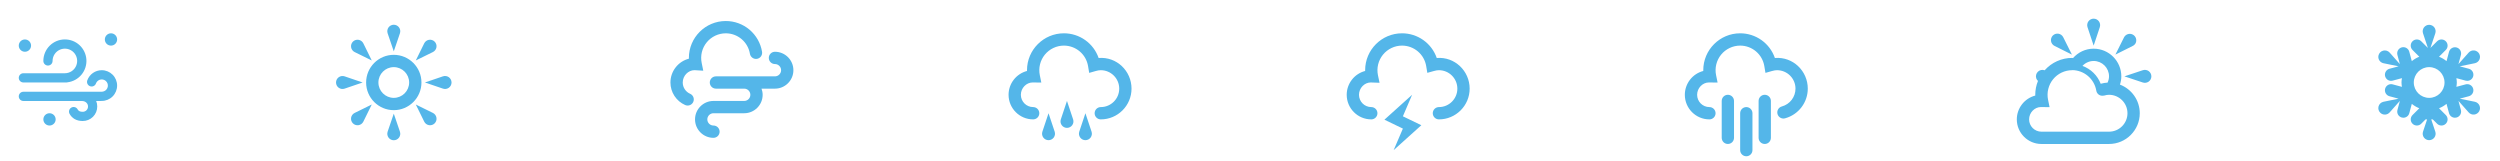 <svg width="279" height="18" viewBox="0 0 279 18" fill="none" xmlns="http://www.w3.org/2000/svg">

    <path d="M5.525 12.637C5.707 12.637 5.881 12.709 6.01 12.838C6.139 12.966 6.211 13.141 6.211 13.323C6.211 13.505 6.139 13.679 6.01 13.808C5.881 13.937 5.707 14.009 5.525 14.009C5.343 14.009 5.168 13.937 5.04 13.808C4.911 13.679 4.839 13.505 4.839 13.323C4.839 13.141 4.911 12.966 5.04 12.838C5.168 12.709 5.343 12.637 5.525 12.637ZM11.355 7.834C11.81 7.834 12.246 8.015 12.568 8.336C12.89 8.658 13.07 9.094 13.07 9.549C13.07 10.004 12.89 10.44 12.568 10.762C12.246 11.084 11.81 11.264 11.355 11.264L11.319 11.263L11.241 11.269L10.732 11.268C10.809 11.454 10.852 11.658 10.852 11.872C10.854 12.087 10.814 12.3 10.733 12.499C10.652 12.698 10.532 12.879 10.38 13.031C10.228 13.183 10.048 13.303 9.849 13.384C9.65 13.466 9.437 13.506 9.222 13.504C8.534 13.504 8.028 13.199 7.761 12.697C7.7 12.582 7.684 12.448 7.718 12.322C7.752 12.196 7.833 12.088 7.944 12.019C8.054 11.95 8.187 11.926 8.315 11.951C8.443 11.976 8.557 12.049 8.633 12.155L8.701 12.267C8.795 12.4 8.948 12.475 9.223 12.475C9.302 12.477 9.382 12.463 9.456 12.433C9.53 12.404 9.597 12.36 9.653 12.303C9.709 12.247 9.753 12.179 9.782 12.105C9.811 12.031 9.825 11.952 9.822 11.872C9.822 11.57 9.574 11.313 9.243 11.278L9.096 11.269H2.609C2.478 11.269 2.353 11.22 2.258 11.131C2.162 11.042 2.104 10.92 2.096 10.79C2.087 10.66 2.128 10.531 2.21 10.43C2.292 10.329 2.41 10.263 2.539 10.245L2.609 10.24H11.241L11.274 10.241L11.315 10.237L11.435 10.23C11.553 10.216 11.665 10.172 11.76 10.102C11.856 10.032 11.931 9.938 11.98 9.83C12.028 9.722 12.048 9.603 12.037 9.485C12.026 9.367 11.985 9.254 11.917 9.157C11.849 9.06 11.758 8.982 11.651 8.931C11.544 8.879 11.426 8.857 11.308 8.865C11.19 8.873 11.075 8.911 10.976 8.976C10.878 9.041 10.797 9.131 10.743 9.236L10.681 9.378C10.621 9.494 10.518 9.582 10.395 9.625C10.272 9.667 10.137 9.662 10.018 9.609C9.898 9.556 9.803 9.46 9.752 9.34C9.701 9.219 9.698 9.084 9.743 8.962C9.864 8.631 10.083 8.346 10.371 8.144C10.66 7.942 11.003 7.834 11.355 7.834ZM7.239 4.4C7.851 4.398 8.44 4.631 8.887 5.049C9.334 5.468 9.604 6.041 9.642 6.652C9.68 7.263 9.483 7.865 9.092 8.336C8.701 8.807 8.145 9.11 7.537 9.185L7.468 9.199L7.398 9.203H2.609C2.478 9.203 2.353 9.153 2.258 9.064C2.162 8.975 2.104 8.853 2.096 8.723C2.087 8.593 2.128 8.464 2.21 8.363C2.292 8.262 2.41 8.196 2.539 8.178L2.609 8.174H7.239C7.511 8.174 7.776 8.093 8.002 7.942C8.227 7.791 8.403 7.577 8.507 7.326C8.611 7.076 8.638 6.8 8.585 6.534C8.532 6.267 8.401 6.023 8.21 5.831C8.018 5.639 7.773 5.508 7.507 5.455C7.241 5.403 6.965 5.43 6.714 5.534C6.463 5.637 6.249 5.813 6.098 6.039C5.948 6.265 5.867 6.53 5.867 6.801C5.867 6.938 5.813 7.069 5.716 7.165C5.62 7.262 5.489 7.316 5.353 7.316C5.216 7.316 5.085 7.262 4.989 7.165C4.892 7.069 4.838 6.938 4.838 6.801C4.838 6.164 5.091 5.554 5.541 5.103C5.992 4.653 6.602 4.4 7.239 4.4ZM2.78 4.403C2.962 4.403 3.137 4.476 3.265 4.604C3.394 4.733 3.466 4.908 3.466 5.089C3.466 5.271 3.394 5.446 3.265 5.575C3.137 5.703 2.962 5.776 2.78 5.776C2.598 5.776 2.424 5.703 2.295 5.575C2.167 5.446 2.094 5.271 2.094 5.089C2.094 4.908 2.167 4.733 2.295 4.604C2.424 4.476 2.598 4.403 2.78 4.403ZM12.386 3.717C12.568 3.717 12.742 3.79 12.871 3.918C12.999 4.047 13.072 4.221 13.072 4.403C13.072 4.585 12.999 4.76 12.871 4.889C12.742 5.017 12.568 5.089 12.386 5.089C12.204 5.089 12.029 5.017 11.901 4.889C11.772 4.76 11.7 4.585 11.7 4.403C11.7 4.221 11.772 4.047 11.901 3.918C12.029 3.79 12.204 3.717 12.386 3.717Z" fill="#54B6E9"/>
    <path d="M76.74 11.78C76.646 11.78 76.552 11.76 76.466 11.722C75.977 11.508 75.561 11.156 75.269 10.709C74.977 10.263 74.821 9.74 74.821 9.207C74.821 8.598 75.024 8.007 75.397 7.526C75.769 7.045 76.291 6.702 76.88 6.549L76.879 6.462C76.879 4.192 78.725 2.346 80.996 2.346C81.968 2.344 82.909 2.689 83.651 3.317C84.392 3.946 84.887 4.818 85.045 5.777C85.075 5.956 85.033 6.14 84.927 6.289C84.822 6.437 84.662 6.537 84.482 6.567C84.303 6.596 84.12 6.553 83.972 6.448C83.824 6.343 83.723 6.183 83.692 6.005C83.587 5.366 83.258 4.785 82.764 4.366C82.27 3.947 81.643 3.717 80.996 3.718C80.588 3.718 80.186 3.809 79.817 3.984C79.449 4.159 79.125 4.414 78.867 4.73C78.61 5.046 78.426 5.416 78.329 5.812C78.232 6.208 78.225 6.62 78.307 7.019L78.484 7.891L77.503 7.83C76.808 7.835 76.193 8.45 76.193 9.207C76.193 9.752 76.516 10.246 77.016 10.465C77.161 10.528 77.279 10.639 77.351 10.779C77.423 10.919 77.445 11.08 77.412 11.234C77.38 11.389 77.296 11.527 77.173 11.626C77.051 11.726 76.898 11.78 76.74 11.78ZM86.484 5.776C86.302 5.776 86.128 5.848 85.999 5.977C85.871 6.106 85.798 6.28 85.798 6.462C85.798 6.644 85.871 6.819 85.999 6.947C86.128 7.076 86.302 7.148 86.484 7.148C86.666 7.148 86.841 7.221 86.969 7.349C87.098 7.478 87.171 7.653 87.171 7.835C87.171 8.016 87.098 8.191 86.969 8.32C86.841 8.448 86.666 8.521 86.484 8.521H79.898C79.716 8.521 79.541 8.593 79.413 8.722C79.284 8.85 79.212 9.025 79.212 9.207C79.212 9.389 79.284 9.563 79.413 9.692C79.541 9.821 79.716 9.893 79.898 9.893H83.054C83.236 9.893 83.41 9.965 83.539 10.094C83.668 10.222 83.74 10.397 83.74 10.579C83.74 10.761 83.668 10.935 83.539 11.064C83.41 11.193 83.236 11.265 83.054 11.265H79.623C78.489 11.265 77.565 12.188 77.565 13.323C77.565 14.458 78.489 15.382 79.623 15.382C79.805 15.382 79.98 15.309 80.109 15.181C80.237 15.052 80.309 14.877 80.309 14.695C80.309 14.514 80.237 14.339 80.109 14.21C79.98 14.082 79.805 14.009 79.623 14.009C79.441 14.009 79.267 13.937 79.138 13.808C79.01 13.68 78.937 13.505 78.937 13.323C78.937 13.141 79.01 12.967 79.138 12.838C79.267 12.71 79.441 12.637 79.623 12.637H83.054C84.189 12.637 85.112 11.714 85.112 10.579C85.112 10.337 85.063 10.108 84.985 9.893H86.484C87.619 9.893 88.543 8.969 88.543 7.835C88.543 6.7 87.619 5.776 86.484 5.776Z" fill="#54B6E9"/>
    <path d="M160.583 13.323C160.401 13.323 160.227 13.25 160.098 13.122C159.969 12.993 159.897 12.819 159.897 12.637C159.897 12.455 159.969 12.28 160.098 12.151C160.227 12.023 160.401 11.95 160.583 11.95C161.718 11.95 162.641 11.027 162.641 9.892C162.641 8.757 161.718 7.834 160.583 7.834C160.42 7.834 160.243 7.863 160.025 7.924L159.29 8.13L159.163 7.377C159.058 6.738 158.729 6.157 158.235 5.738C157.741 5.319 157.114 5.089 156.466 5.089C156.059 5.09 155.657 5.181 155.29 5.356C154.922 5.531 154.598 5.786 154.341 6.101C154.084 6.417 153.9 6.785 153.802 7.181C153.705 7.576 153.697 7.988 153.778 8.387L153.957 9.238L152.971 9.202C152.278 9.206 151.664 9.822 151.664 10.578C151.664 11.335 152.278 11.95 153.036 11.95C153.218 11.95 153.392 12.023 153.521 12.151C153.65 12.28 153.722 12.455 153.722 12.637C153.722 12.819 153.65 12.993 153.521 13.122C153.392 13.25 153.218 13.323 153.036 13.323C151.523 13.323 150.292 12.092 150.292 10.578C150.292 9.97 150.495 9.379 150.868 8.898C151.24 8.417 151.762 8.073 152.351 7.92L152.35 7.834C152.35 5.564 154.196 3.717 156.466 3.717C157.319 3.716 158.15 3.98 158.845 4.474C159.54 4.968 160.063 5.666 160.342 6.472C162.349 6.307 164.013 7.921 164.013 9.892C164.013 11.784 162.475 13.323 160.583 13.323ZM157.591 10.578L154.503 13.358L156.562 14.352L155.533 16.753L158.62 13.975L156.562 12.98L157.591 10.578Z" fill="#54B6E9"/>
    <path d="M44.632 3.718L43.946 5.731L43.26 3.718C43.223 3.609 43.213 3.492 43.23 3.378C43.246 3.265 43.29 3.156 43.357 3.063C43.424 2.969 43.513 2.893 43.615 2.84C43.718 2.788 43.831 2.76 43.946 2.76C44.061 2.76 44.175 2.788 44.277 2.84C44.38 2.893 44.468 2.969 44.535 3.063C44.602 3.156 44.646 3.265 44.663 3.378C44.68 3.492 44.669 3.609 44.632 3.718ZM38.457 8.52L40.47 9.206L38.457 9.892C38.348 9.929 38.232 9.94 38.118 9.923C38.004 9.906 37.896 9.862 37.803 9.795C37.709 9.728 37.633 9.64 37.58 9.537C37.528 9.435 37.5 9.322 37.5 9.206C37.5 9.091 37.528 8.978 37.58 8.875C37.633 8.773 37.709 8.685 37.803 8.617C37.896 8.55 38.004 8.507 38.118 8.49C38.232 8.473 38.348 8.483 38.457 8.52ZM43.26 14.695L43.946 12.682L44.632 14.695C44.669 14.804 44.68 14.921 44.663 15.034C44.646 15.148 44.602 15.256 44.535 15.35C44.468 15.444 44.38 15.52 44.277 15.572C44.175 15.625 44.061 15.652 43.946 15.652C43.831 15.652 43.718 15.625 43.615 15.572C43.513 15.52 43.424 15.444 43.357 15.35C43.29 15.256 43.246 15.148 43.23 15.034C43.213 14.921 43.223 14.804 43.26 14.695ZM49.435 9.891L47.422 9.205L49.435 8.519C49.544 8.482 49.66 8.471 49.774 8.488C49.888 8.505 49.996 8.549 50.09 8.616C50.183 8.683 50.26 8.772 50.312 8.874C50.365 8.976 50.392 9.09 50.392 9.205C50.392 9.32 50.365 9.434 50.312 9.536C50.26 9.638 50.183 9.727 50.09 9.794C49.996 9.861 49.888 9.905 49.774 9.922C49.66 9.939 49.544 9.928 49.435 9.891ZM40.55 4.84L41.488 6.748L39.58 5.81C39.476 5.759 39.386 5.685 39.317 5.592C39.248 5.5 39.202 5.392 39.183 5.278C39.164 5.164 39.173 5.047 39.208 4.937C39.243 4.828 39.304 4.728 39.386 4.646C39.467 4.564 39.567 4.503 39.677 4.468C39.787 4.433 39.904 4.424 40.018 4.443C40.132 4.462 40.239 4.508 40.332 4.577C40.425 4.646 40.499 4.736 40.55 4.84ZM39.58 12.602L41.488 11.664L40.55 13.572C40.499 13.676 40.425 13.766 40.332 13.835C40.239 13.904 40.132 13.95 40.018 13.969C39.904 13.988 39.787 13.979 39.677 13.944C39.567 13.909 39.467 13.848 39.386 13.766C39.304 13.684 39.243 13.585 39.208 13.475C39.173 13.365 39.164 13.248 39.183 13.134C39.202 13.02 39.248 12.912 39.317 12.82C39.386 12.727 39.476 12.653 39.58 12.602ZM47.342 13.572L46.404 11.664L48.312 12.602C48.416 12.653 48.506 12.727 48.575 12.82C48.644 12.912 48.689 13.02 48.708 13.134C48.727 13.248 48.719 13.365 48.684 13.475C48.648 13.585 48.587 13.684 48.506 13.766C48.424 13.848 48.324 13.909 48.214 13.944C48.105 13.979 47.988 13.988 47.874 13.969C47.76 13.95 47.652 13.904 47.56 13.835C47.467 13.766 47.392 13.676 47.342 13.572ZM48.311 5.809L46.402 6.747L47.341 4.839C47.392 4.735 47.467 4.645 47.559 4.576C47.652 4.507 47.759 4.461 47.873 4.442C47.987 4.423 48.104 4.432 48.214 4.467C48.324 4.502 48.424 4.563 48.505 4.645C48.587 4.726 48.648 4.826 48.683 4.936C48.718 5.046 48.727 5.163 48.708 5.277C48.689 5.391 48.643 5.498 48.574 5.591C48.505 5.683 48.415 5.758 48.311 5.809ZM43.946 12.294C42.244 12.294 40.859 10.909 40.859 9.206C40.859 7.504 42.244 6.119 43.946 6.119C45.648 6.119 47.034 7.504 47.034 9.206C47.034 10.909 45.648 12.294 43.946 12.294ZM43.946 7.491C43 7.491 42.231 8.26 42.231 9.206C42.231 10.152 43 10.922 43.946 10.922C44.892 10.922 45.661 10.152 45.661 9.206C45.661 8.26 44.892 7.491 43.946 7.491Z" fill="#54B6E9"/>
    <g clipPath="url(#clip0_524_1760)">
        <path d="M196.946 16.067C196.764 16.067 196.59 15.995 196.461 15.866C196.332 15.737 196.26 15.563 196.26 15.381V11.264C196.26 11.082 196.332 10.908 196.461 10.779C196.59 10.651 196.764 10.578 196.946 10.578C197.128 10.578 197.303 10.651 197.431 10.779C197.56 10.908 197.632 11.082 197.632 11.264V15.381C197.632 15.563 197.56 15.737 197.431 15.866C197.303 15.995 197.128 16.067 196.946 16.067ZM192.83 16.067C192.648 16.067 192.473 15.995 192.344 15.866C192.216 15.737 192.143 15.563 192.143 15.381V11.264C192.143 11.082 192.216 10.908 192.344 10.779C192.473 10.651 192.648 10.578 192.83 10.578C193.012 10.578 193.186 10.651 193.315 10.779C193.443 10.908 193.516 11.082 193.516 11.264V15.381C193.516 15.563 193.443 15.737 193.315 15.866C193.186 15.995 193.012 16.067 192.83 16.067ZM194.888 17.439C194.706 17.439 194.531 17.367 194.403 17.238C194.274 17.11 194.202 16.935 194.202 16.753V12.637C194.202 12.455 194.274 12.28 194.403 12.151C194.531 12.023 194.706 11.95 194.888 11.95C195.07 11.95 195.244 12.023 195.373 12.151C195.502 12.28 195.574 12.455 195.574 12.637V16.753C195.574 16.935 195.502 17.11 195.373 17.238C195.244 17.367 195.07 17.439 194.888 17.439ZM190.771 13.323C189.258 13.323 188.027 12.092 188.027 10.578C188.028 9.97 188.23 9.379 188.603 8.898C188.975 8.417 189.497 8.073 190.086 7.92L190.085 7.834C190.085 5.564 191.931 3.717 194.202 3.717C195.054 3.716 195.886 3.981 196.581 4.474C197.276 4.968 197.799 5.667 198.078 6.472C200.093 6.305 201.749 7.922 201.749 9.892C201.748 10.642 201.501 11.371 201.047 11.968C200.593 12.565 199.956 12.997 199.234 13.198C199.146 13.226 199.054 13.235 198.962 13.226C198.871 13.216 198.782 13.189 198.702 13.145C198.621 13.101 198.55 13.041 198.493 12.969C198.436 12.897 198.394 12.814 198.37 12.726C198.345 12.637 198.339 12.544 198.351 12.453C198.363 12.362 198.393 12.275 198.44 12.195C198.486 12.116 198.548 12.047 198.622 11.992C198.695 11.938 198.779 11.898 198.869 11.876C199.302 11.755 199.684 11.496 199.956 11.138C200.228 10.779 200.376 10.342 200.377 9.892C200.377 8.757 199.453 7.834 198.318 7.834C198.152 7.834 197.976 7.862 197.762 7.923L197.025 8.133L196.898 7.377C196.793 6.738 196.464 6.157 195.97 5.738C195.476 5.319 194.849 5.089 194.202 5.089C193.794 5.09 193.392 5.181 193.025 5.356C192.657 5.531 192.332 5.785 192.075 6.101C191.818 6.417 191.634 6.786 191.537 7.182C191.44 7.577 191.432 7.989 191.514 8.388L191.684 9.213L190.708 9.202C190.014 9.206 189.399 9.822 189.399 10.578C189.399 11.335 190.014 11.95 190.771 11.95C190.953 11.95 191.128 12.023 191.256 12.151C191.385 12.28 191.457 12.455 191.457 12.637C191.457 12.819 191.385 12.993 191.256 13.122C191.128 13.25 190.953 13.323 190.771 13.323Z" fill="#54B6E9"/>
    </g>
    <g clipPath="url(#clip1_524_1760)">
        <path d="M234.339 3.032L233.652 5.09L232.966 3.032C232.931 2.923 232.921 2.808 232.939 2.695C232.956 2.582 233 2.475 233.067 2.382C233.134 2.29 233.222 2.214 233.324 2.162C233.426 2.11 233.538 2.083 233.652 2.083C233.767 2.083 233.879 2.11 233.981 2.162C234.083 2.214 234.171 2.29 234.238 2.382C234.305 2.475 234.349 2.582 234.366 2.695C234.384 2.808 234.374 2.923 234.339 3.032ZM238.019 5.124L236.078 6.095L237.049 4.154C237.139 3.99 237.289 3.867 237.468 3.81C237.646 3.754 237.84 3.77 238.008 3.854C238.175 3.938 238.304 4.083 238.366 4.26C238.429 4.437 238.42 4.631 238.343 4.801C238.273 4.941 238.159 5.055 238.019 5.124ZM239.141 9.207L237.083 8.521L239.141 7.834C239.25 7.798 239.366 7.788 239.479 7.806C239.592 7.823 239.7 7.867 239.793 7.934C239.886 8.001 239.961 8.089 240.013 8.191C240.066 8.293 240.093 8.406 240.093 8.521C240.093 8.635 240.066 8.748 240.013 8.85C239.961 8.952 239.886 9.04 239.793 9.107C239.7 9.174 239.592 9.218 239.479 9.235C239.366 9.253 239.25 9.243 239.141 9.207ZM230.256 4.154L231.227 6.095L229.286 5.124C229.183 5.073 229.094 4.998 229.026 4.906C228.957 4.814 228.912 4.706 228.894 4.593C228.875 4.48 228.884 4.364 228.919 4.254C228.954 4.145 229.015 4.045 229.096 3.964C229.177 3.883 229.277 3.822 229.386 3.787C229.495 3.752 229.612 3.743 229.725 3.762C229.838 3.78 229.946 3.826 230.038 3.894C230.13 3.962 230.205 4.051 230.256 4.154ZM236.586 9.441C236.682 9.15 236.74 8.844 236.74 8.521C236.74 6.818 235.355 5.433 233.652 5.433C232.733 5.433 231.912 5.841 231.349 6.481L231.251 6.462C230.672 6.463 230.099 6.586 229.57 6.824C229.042 7.061 228.57 7.409 228.185 7.842C228.057 7.795 227.919 7.785 227.785 7.813C227.652 7.841 227.529 7.906 227.431 8.001C227.334 8.096 227.264 8.216 227.232 8.349C227.2 8.481 227.205 8.62 227.248 8.749C227.288 8.864 227.357 8.954 227.438 9.031C227.238 9.522 227.135 10.048 227.135 10.579L227.136 10.665C226.547 10.818 226.025 11.162 225.652 11.643C225.28 12.124 225.077 12.715 225.076 13.323C225.076 14.837 226.308 16.068 227.821 16.068H235.368C237.259 16.068 238.798 14.529 238.798 12.637C238.798 11.177 237.876 9.935 236.586 9.441ZM233.652 6.805C234.599 6.805 235.368 7.574 235.368 8.521C235.368 8.772 235.302 9.005 235.204 9.22C234.962 9.234 234.71 9.27 234.437 9.349C234.261 8.89 233.988 8.474 233.637 8.13C233.285 7.787 232.864 7.522 232.402 7.356C232.561 7.183 232.754 7.044 232.97 6.95C233.185 6.855 233.417 6.806 233.652 6.805ZM235.368 14.695H227.821C227.063 14.695 226.448 14.08 226.448 13.323C226.448 12.566 227.063 11.951 227.758 11.947L228.733 11.958L228.563 11.133C228.481 10.734 228.489 10.322 228.587 9.927C228.684 9.531 228.868 9.162 229.125 8.846C229.382 8.531 229.706 8.276 230.074 8.101C230.442 7.926 230.844 7.835 231.251 7.834L231.298 7.825C231.929 7.84 232.535 8.071 233.015 8.479C233.496 8.888 233.821 9.449 233.938 10.068L233.964 10.196C234.005 10.337 234.09 10.461 234.207 10.549C234.324 10.637 234.466 10.684 234.613 10.684L234.811 10.669C235.025 10.607 235.202 10.579 235.368 10.579C236.503 10.579 237.426 11.502 237.426 12.637C237.426 13.772 236.503 14.695 235.368 14.695Z" fill="#54B6E9"/>
    </g>
    <path d="M122.848 13.323C122.666 13.323 122.491 13.25 122.362 13.122C122.234 12.993 122.161 12.819 122.161 12.637C122.161 12.455 122.234 12.28 122.362 12.151C122.491 12.023 122.666 11.95 122.848 11.95C123.982 11.95 124.906 11.027 124.906 9.892C124.906 8.757 123.982 7.834 122.848 7.834C122.681 7.834 122.504 7.862 122.292 7.923L121.554 8.134L121.427 7.377C121.322 6.738 120.993 6.157 120.499 5.738C120.005 5.319 119.379 5.089 118.731 5.089C118.323 5.09 117.921 5.181 117.553 5.356C117.185 5.531 116.861 5.786 116.603 6.102C116.346 6.418 116.162 6.787 116.065 7.183C115.968 7.579 115.961 7.991 116.043 8.39L116.21 9.213L115.236 9.202C114.544 9.206 113.928 9.822 113.928 10.578C113.928 11.335 114.544 11.95 115.3 11.95C115.482 11.95 115.657 12.023 115.786 12.151C115.914 12.28 115.987 12.455 115.987 12.637C115.987 12.819 115.914 12.993 115.786 13.122C115.657 13.25 115.482 13.323 115.3 13.323C113.787 13.323 112.556 12.092 112.556 10.578C112.557 9.97 112.759 9.379 113.132 8.898C113.504 8.417 114.026 8.073 114.615 7.92L114.614 7.834C114.614 5.564 116.461 3.717 118.731 3.717C119.583 3.716 120.415 3.981 121.11 4.474C121.805 4.968 122.328 5.666 122.607 6.472C124.624 6.305 126.278 7.922 126.278 9.892C126.278 11.784 124.739 13.323 122.848 13.323ZM118.388 13.323L119.074 11.264L119.76 13.323C119.796 13.431 119.805 13.547 119.788 13.66C119.77 13.773 119.726 13.88 119.659 13.972C119.592 14.065 119.504 14.14 119.403 14.192C119.301 14.244 119.188 14.271 119.074 14.271C118.96 14.271 118.847 14.244 118.745 14.192C118.643 14.14 118.556 14.065 118.489 13.972C118.422 13.88 118.378 13.773 118.36 13.66C118.343 13.547 118.352 13.431 118.388 13.323ZM120.446 14.695L121.132 12.637L121.818 14.695C121.854 14.803 121.864 14.919 121.846 15.032C121.829 15.145 121.785 15.252 121.718 15.345C121.651 15.437 121.563 15.512 121.461 15.565C121.359 15.617 121.247 15.644 121.132 15.644C121.018 15.644 120.905 15.617 120.804 15.565C120.702 15.512 120.614 15.437 120.547 15.345C120.48 15.252 120.436 15.145 120.418 15.032C120.401 14.919 120.41 14.803 120.446 14.695ZM116.33 14.695L117.016 12.637L117.702 14.695C117.738 14.803 117.747 14.919 117.73 15.032C117.712 15.145 117.668 15.252 117.601 15.345C117.534 15.437 117.446 15.512 117.344 15.565C117.243 15.617 117.13 15.644 117.016 15.644C116.901 15.644 116.789 15.617 116.687 15.565C116.585 15.512 116.497 15.437 116.43 15.345C116.363 15.252 116.319 15.145 116.302 15.032C116.284 14.919 116.294 14.803 116.33 14.695Z" fill="#54B6E9"/>
    <path d="M276.191 11.357L274.505 11.012L275.522 10.74C275.609 10.717 275.691 10.677 275.762 10.622C275.834 10.567 275.894 10.498 275.939 10.42C275.984 10.342 276.013 10.256 276.025 10.167C276.037 10.077 276.031 9.987 276.007 9.9C275.984 9.813 275.944 9.731 275.889 9.659C275.834 9.588 275.766 9.528 275.688 9.483C275.61 9.438 275.523 9.409 275.434 9.397C275.345 9.385 275.254 9.391 275.167 9.415L274.132 9.691C274.158 9.533 274.181 9.373 274.181 9.207C274.181 9.041 274.158 8.88 274.132 8.722L275.168 8.999L275.347 9.022C275.513 9.022 275.674 8.961 275.799 8.852C275.924 8.742 276.005 8.59 276.027 8.425C276.048 8.26 276.009 8.093 275.917 7.955C275.824 7.816 275.684 7.716 275.524 7.673L274.506 7.401L276.191 7.056C276.303 7.033 276.408 6.984 276.497 6.912C276.587 6.841 276.658 6.749 276.705 6.645C276.752 6.54 276.773 6.426 276.768 6.311C276.762 6.197 276.729 6.086 276.672 5.986C276.614 5.887 276.534 5.803 276.438 5.741C276.342 5.679 276.232 5.64 276.118 5.628C276.004 5.617 275.889 5.633 275.783 5.674C275.676 5.716 275.58 5.782 275.504 5.868L274.363 7.154L274.637 6.139C274.66 6.052 274.666 5.961 274.654 5.872C274.643 5.782 274.614 5.696 274.569 5.618C274.478 5.46 274.328 5.345 274.152 5.298C273.976 5.251 273.789 5.275 273.631 5.366C273.474 5.457 273.358 5.607 273.311 5.782L273.032 6.823C272.781 6.616 272.499 6.45 272.195 6.331L272.951 5.575C273.015 5.511 273.066 5.436 273.1 5.353C273.135 5.269 273.152 5.18 273.152 5.09C273.152 5 273.135 4.911 273.1 4.827C273.066 4.744 273.015 4.669 272.951 4.605C272.888 4.541 272.812 4.491 272.729 4.456C272.646 4.422 272.556 4.404 272.466 4.404C272.376 4.404 272.287 4.422 272.204 4.456C272.121 4.491 272.045 4.541 271.981 4.605L271.236 5.35L271.78 3.718C271.816 3.609 271.826 3.494 271.808 3.381C271.791 3.268 271.747 3.161 271.68 3.068C271.613 2.976 271.525 2.9 271.423 2.848C271.321 2.796 271.209 2.769 271.094 2.769C270.98 2.769 270.867 2.796 270.766 2.848C270.664 2.9 270.576 2.976 270.509 3.068C270.442 3.161 270.398 3.268 270.38 3.381C270.363 3.494 270.372 3.609 270.408 3.718L270.952 5.35L270.207 4.605C270.078 4.476 269.904 4.404 269.722 4.404C269.54 4.404 269.366 4.476 269.237 4.605C269.108 4.734 269.036 4.908 269.036 5.09C269.036 5.272 269.108 5.446 269.237 5.575L269.993 6.331C269.69 6.45 269.408 6.616 269.157 6.823L268.879 5.784C268.857 5.695 268.817 5.612 268.763 5.539C268.708 5.466 268.64 5.405 268.562 5.359C268.483 5.312 268.396 5.282 268.306 5.27C268.216 5.257 268.124 5.263 268.036 5.287C267.948 5.31 267.866 5.351 267.794 5.407C267.722 5.462 267.661 5.532 267.616 5.611C267.571 5.69 267.543 5.778 267.532 5.868C267.521 5.958 267.528 6.05 267.553 6.138L267.825 7.157L266.685 5.869C266.595 5.769 266.48 5.696 266.351 5.657C266.223 5.619 266.086 5.617 265.957 5.652C265.827 5.686 265.71 5.756 265.618 5.853C265.526 5.951 265.462 6.072 265.435 6.203C265.354 6.594 265.607 6.977 265.999 7.057L267.682 7.402L266.667 7.674C266.506 7.717 266.366 7.817 266.274 7.955C266.181 8.094 266.142 8.261 266.164 8.426C266.186 8.591 266.267 8.742 266.392 8.852C266.517 8.962 266.677 9.023 266.844 9.023L267.022 8.999L268.057 8.722C268.027 8.882 268.01 9.044 268.007 9.207C268.007 9.373 268.03 9.533 268.055 9.692L267.021 9.415C266.934 9.391 266.843 9.385 266.754 9.397C266.664 9.409 266.578 9.438 266.5 9.483C266.422 9.528 266.354 9.588 266.299 9.659C266.244 9.731 266.204 9.813 266.18 9.9C266.157 9.987 266.151 10.077 266.163 10.167C266.175 10.256 266.204 10.342 266.249 10.42C266.294 10.498 266.354 10.567 266.425 10.622C266.497 10.677 266.578 10.717 266.665 10.74L267.683 11.012L265.999 11.357C265.867 11.383 265.745 11.446 265.647 11.538C265.549 11.63 265.478 11.748 265.444 11.878C265.409 12.008 265.411 12.145 265.45 12.273C265.489 12.402 265.563 12.517 265.664 12.606C265.735 12.669 265.817 12.718 265.907 12.749C265.997 12.78 266.092 12.793 266.187 12.787C266.282 12.782 266.374 12.757 266.46 12.716C266.545 12.674 266.622 12.616 266.685 12.545L267.827 11.257L267.554 12.275C267.531 12.362 267.525 12.453 267.536 12.542C267.548 12.631 267.577 12.717 267.622 12.796C267.667 12.874 267.727 12.942 267.799 12.997C267.87 13.052 267.952 13.092 268.039 13.115L268.217 13.139C268.368 13.139 268.515 13.089 268.635 12.997C268.754 12.905 268.84 12.776 268.879 12.63L269.158 11.591C269.409 11.795 269.687 11.964 269.995 12.082L269.238 12.838C269.174 12.902 269.123 12.977 269.089 13.061C269.054 13.144 269.037 13.233 269.037 13.323C269.037 13.413 269.054 13.502 269.089 13.586C269.123 13.669 269.174 13.745 269.238 13.808C269.366 13.937 269.541 14.009 269.723 14.009C269.813 14.009 269.902 13.992 269.985 13.957C270.068 13.922 270.144 13.872 270.208 13.808L270.692 13.323H270.865L270.408 14.695C270.372 14.803 270.363 14.919 270.38 15.032C270.398 15.145 270.442 15.252 270.509 15.344C270.576 15.437 270.664 15.512 270.766 15.564C270.867 15.616 270.98 15.643 271.094 15.643C271.209 15.643 271.321 15.616 271.423 15.564C271.525 15.512 271.613 15.437 271.68 15.344C271.747 15.252 271.791 15.145 271.808 15.032C271.826 14.919 271.816 14.803 271.78 14.695L271.323 13.323H271.496L271.981 13.808C272.11 13.937 272.284 14.009 272.466 14.009C272.648 14.009 272.823 13.937 272.951 13.808C273.08 13.68 273.152 13.505 273.152 13.323C273.152 13.141 273.08 12.967 272.951 12.838L272.195 12.081C272.499 11.963 272.781 11.797 273.032 11.589L273.311 12.63C273.35 12.776 273.436 12.905 273.556 12.997C273.676 13.089 273.822 13.139 273.973 13.139L274.151 13.115C274.239 13.092 274.32 13.052 274.392 12.997C274.463 12.942 274.523 12.874 274.568 12.796C274.613 12.717 274.642 12.631 274.654 12.542C274.666 12.453 274.66 12.362 274.637 12.275L274.364 11.259L275.504 12.545C275.58 12.631 275.676 12.697 275.783 12.739C275.889 12.781 276.004 12.796 276.118 12.785C276.232 12.773 276.342 12.735 276.438 12.672C276.534 12.61 276.614 12.526 276.672 12.427C276.729 12.328 276.762 12.216 276.768 12.102C276.773 11.987 276.752 11.873 276.705 11.769C276.658 11.664 276.587 11.572 276.497 11.501C276.408 11.429 276.303 11.38 276.191 11.357ZM271.094 10.922C270.148 10.922 269.379 10.153 269.379 9.207C269.379 8.26 270.148 7.491 271.094 7.491C272.04 7.491 272.809 8.26 272.809 9.207C272.809 10.153 272.04 10.922 271.094 10.922Z" fill="#54B6E9"/>

    <defs>

        <clipPath id="clip0_524_1760">
            <rect width="16.466" height="16.466" fill="white" transform="translate(186.655 0.973)"/>
        </clipPath>
        <clipPath id="clip1_524_1760">
            <rect width="16.466" height="16.466" fill="white" transform="translate(224.39 0.973)"/>
        </clipPath>

    </defs>

</svg>